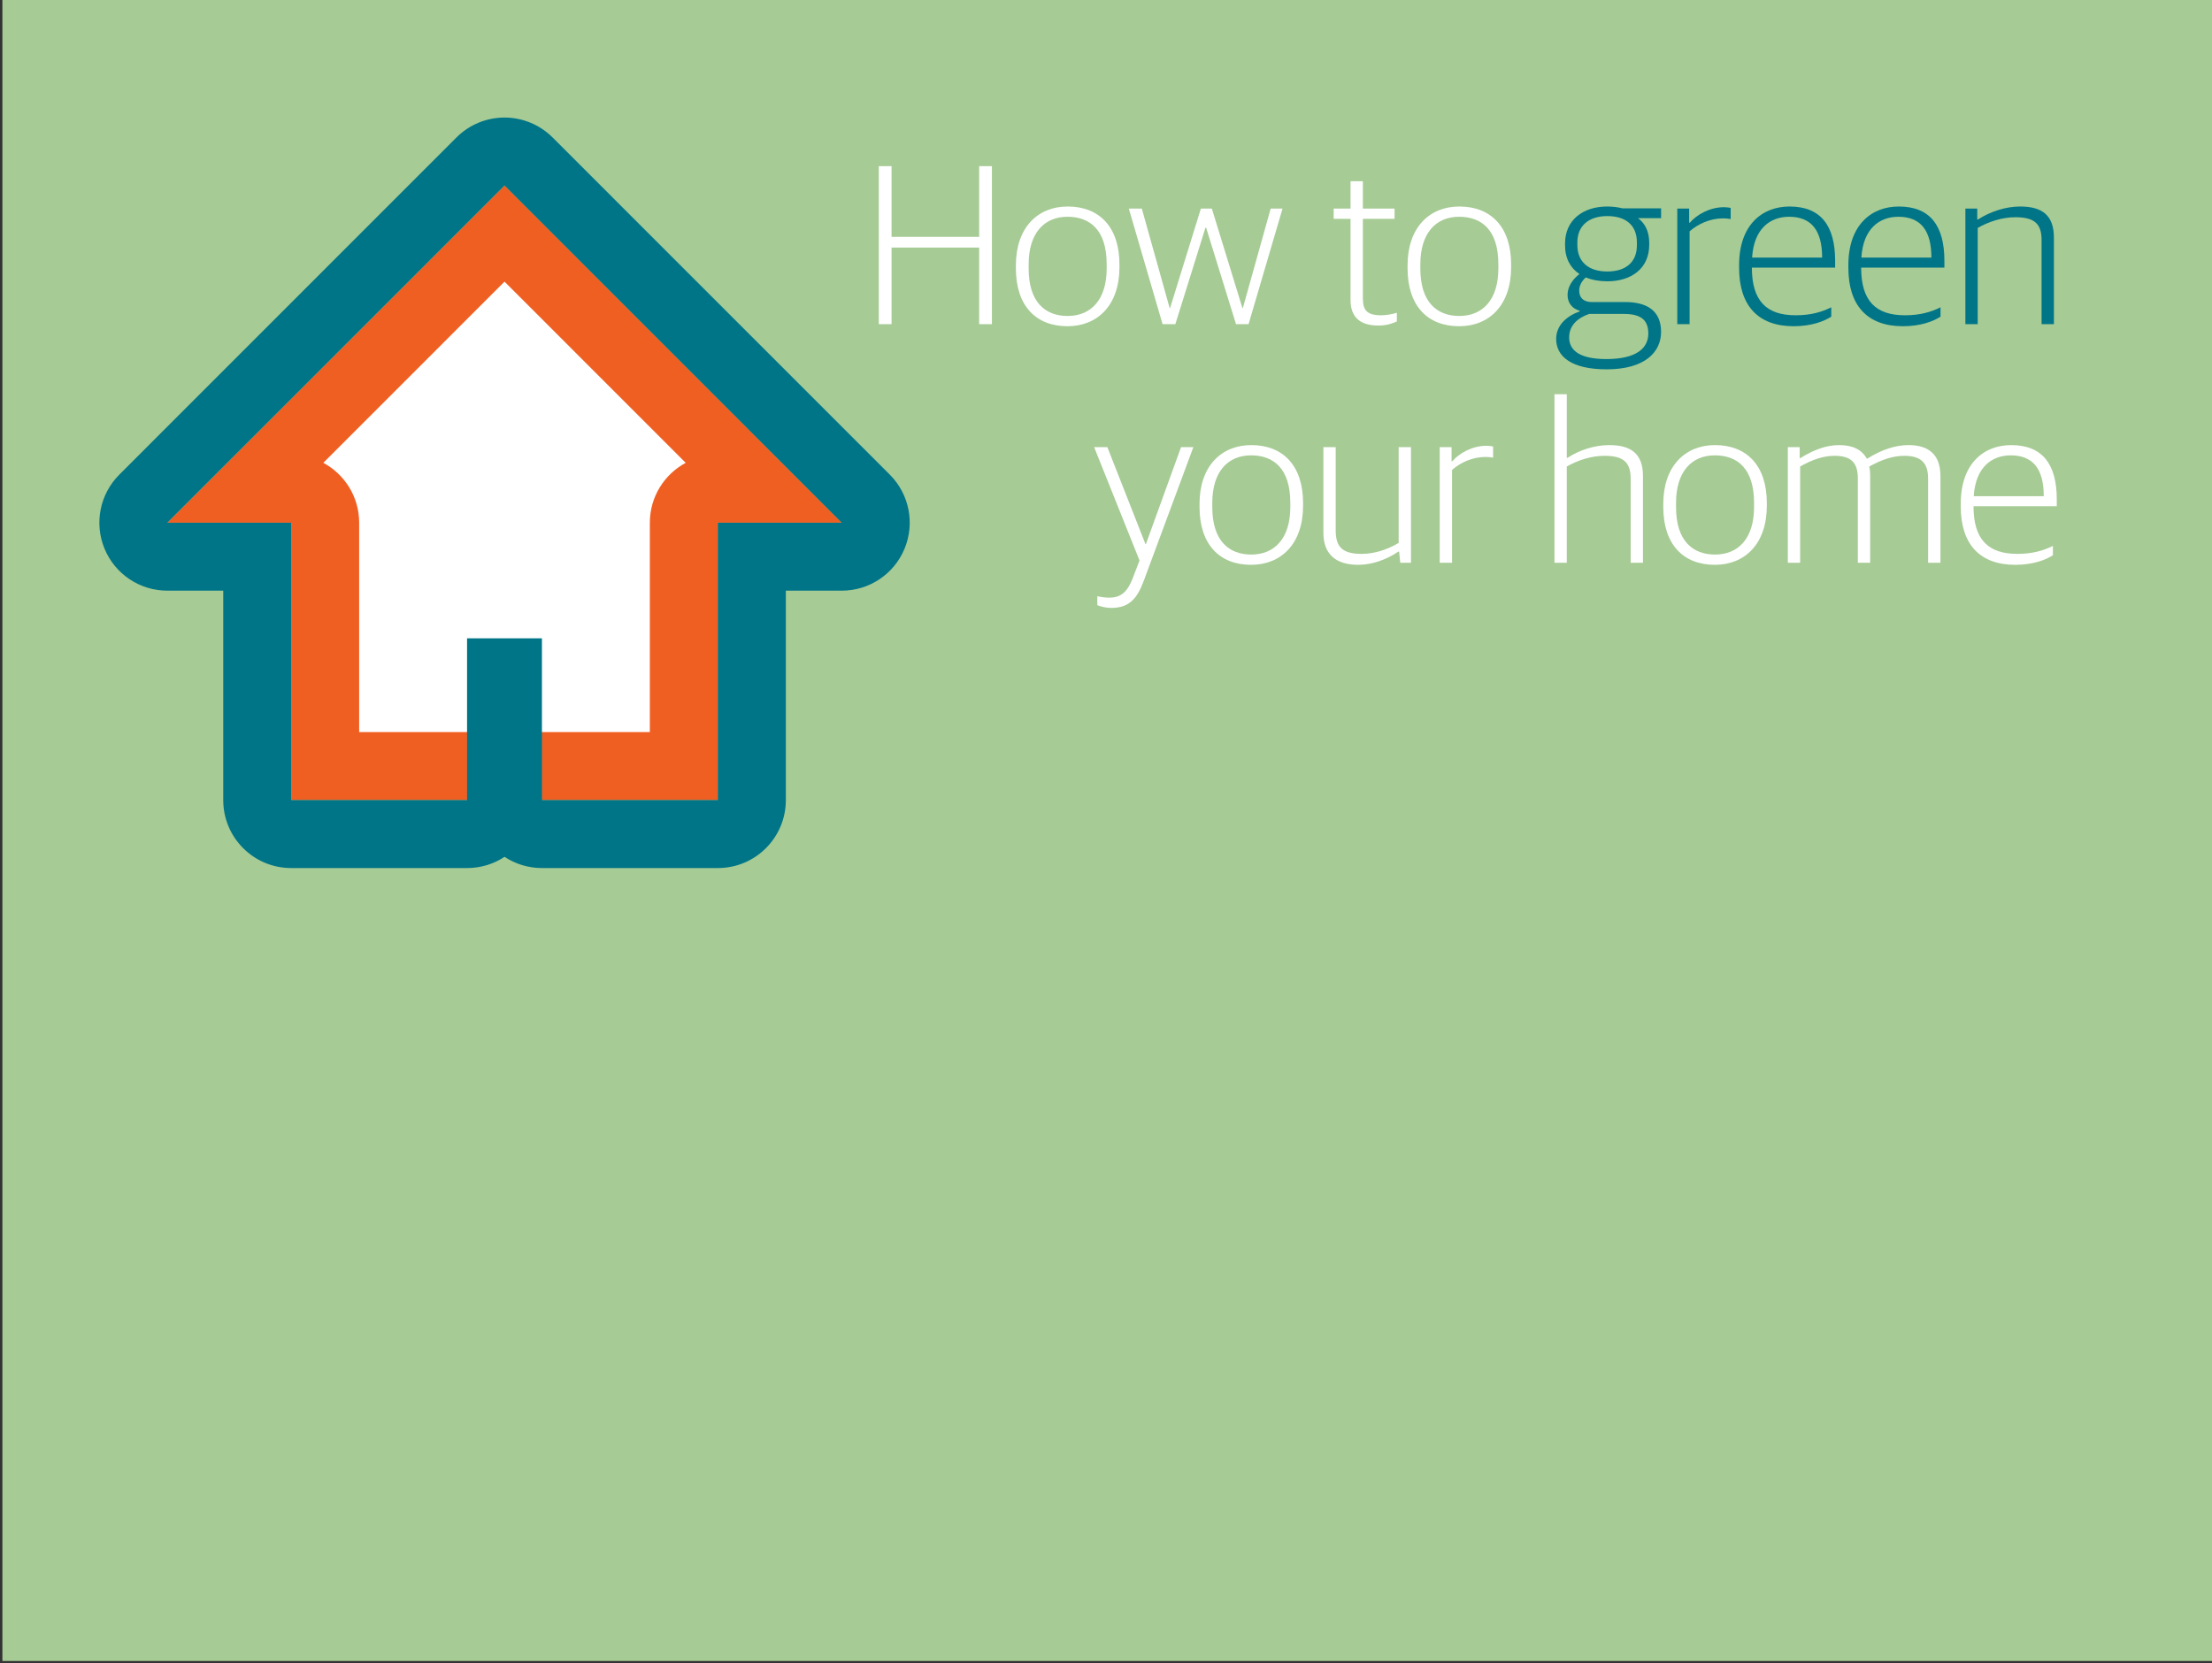 <?xml version="1.0" encoding="utf-8"?>
<!-- Generator: Adobe Illustrator 15.0.0, SVG Export Plug-In . SVG Version: 6.00 Build 0)  -->
<!DOCTYPE svg PUBLIC "-//W3C//DTD SVG 1.1//EN" "http://www.w3.org/Graphics/SVG/1.1/DTD/svg11.dtd">
<svg version="1.1" id="landing" xmlns="http://www.w3.org/2000/svg" xmlns:xlink="http://www.w3.org/1999/xlink" x="0px" y="0px"
	 width="690px" height="519px" viewBox="0 0 690 519" enable-background="new 0 0 690 519" xml:space="preserve">
<rect x="0" y="0" width="690" height="519" fill="#333333" stroke="none"/>
<rect id="background" x="0.75" y="-0.75" fill="#A6CB95" width="690" height="519"/>
<g id="house">
	<g>
		<path fill="#FFFFFF" d="M101.431,239.036V163.1c0-5.859-4.747-10.598-10.599-10.598h-13.05l79.594-79.61l79.588,79.61h-13.053
			c-5.862,0-10.603,4.739-10.603,10.598v75.936H101.431L101.431,239.036z"/>
		<path fill="#F05F22" d="M157.376,87.874l56.515,56.533c-6.656,3.579-11.182,10.61-11.182,18.689v65.331h-33.655h-23.357h-33.662
			v-65.331c0-8.079-4.523-15.104-11.179-18.689L157.376,87.874 M157.376,57.881L52.197,163.095h38.641v86.541h54.865h23.356h54.862
			v-86.541h38.645L157.376,57.881L157.376,57.881z"/>
	</g>
	<g>
		<path fill="#007587" d="M157.376,57.881l105.179,105.213H223.91v86.541h-54.859v-50.469h-23.359v50.469H90.826v-86.541H52.184
			L157.376,57.881 M157.376,36.678L157.376,36.678c-5.627,0-11.021,2.238-14.994,6.214L37.206,148.104
			c-6.065,6.069-7.876,15.184-4.598,23.104c3.278,7.929,11.01,13.089,19.589,13.089h17.436v65.339
			c0,11.719,9.491,21.209,21.207,21.209h54.865c4.316,0,8.331-1.287,11.679-3.502c3.35,2.215,7.359,3.502,11.681,3.502h54.859
			c11.712,0,21.207-9.49,21.207-21.209v-65.339h17.438c8.578,0,16.311-5.161,19.589-13.089c3.281-7.922,1.474-17.047-4.592-23.104
			L172.377,42.893C168.386,38.916,162.999,36.678,157.376,36.678L157.376,36.678z"/>
	</g>
</g>
<rect x="236.964" y="44.336" fill="none" width="416.592" height="218.846"/>
<g enable-background="new    ">
	<path fill="#FFFFFF" d="M274.125,51.839h3.984v22.058h27.322V51.839h3.984v49.309h-3.984V77.24h-27.322v23.907h-3.984V51.839z"/>
	<path fill="#FFFFFF" d="M316.891,83.715V82.79c0-11.811,6.831-18.356,16.151-18.356c9.748,0,16.151,6.261,16.151,18.072v0.854
		c0,11.883-6.83,18.429-16.222,18.429C323.224,101.788,316.891,95.526,316.891,83.715z M345.209,83.786v-1.352
		c0-10.744-5.265-14.8-12.238-14.8c-7.257,0-12.096,5.123-12.096,14.8v1.352c0,10.602,5.265,14.8,12.167,14.8
		C340.3,98.586,345.209,93.534,345.209,83.786z"/>
	<path fill="#FFFFFF" d="M352.115,65.073h4.055l8.682,31.022h0.142l9.605-31.022h3.415l9.535,31.022h0.143l8.68-31.022h3.7
		l-10.602,36.074h-3.913l-9.321-30.098h-0.214l-9.392,30.098h-3.984L352.115,65.073z"/>
	<path fill="#FFFFFF" d="M421.279,93.605v-25.33h-5.265v-3.202h5.265v-8.538h3.843v8.538h9.89v3.202h-9.89v24.761
		c0,3.771,1.28,5.336,5.763,5.336c1.637,0,3.416-0.355,4.839-0.782v2.704c-1.21,0.569-3.06,1.28-5.763,1.28
		C424.481,101.574,421.279,99.155,421.279,93.605z"/>
	<path fill="#FFFFFF" d="M439.07,83.715V82.79c0-11.811,6.83-18.356,16.15-18.356c9.748,0,16.152,6.261,16.152,18.072v0.854
		c0,11.883-6.831,18.429-16.223,18.429C445.402,101.788,439.07,95.526,439.07,83.715z M467.389,83.786v-1.352
		c0-10.744-5.266-14.8-12.238-14.8c-7.258,0-12.096,5.123-12.096,14.8v1.352c0,10.602,5.265,14.8,12.166,14.8
		C462.479,98.586,467.389,93.534,467.389,83.786z"/>
</g>
<g enable-background="new    ">
	<path fill="#007587" d="M485.418,105.772c0-4.341,3.344-7.187,7.329-8.609v-0.214c-2.135-0.569-3.771-2.276-3.771-4.909
		c0-2.348,1.28-4.625,3.699-6.546c-2.775-1.85-4.482-4.839-4.482-8.965V75.96c0-7.258,5.55-11.526,13.163-11.526
		c1.708,0,3.272,0.213,4.767,0.568h12.025v3.06h-7.187c2.276,1.708,3.486,4.27,3.486,7.685v0.641
		c0,7.471-5.692,11.384-13.092,11.384c-2.491,0-4.768-0.427-6.688-1.209c-1.209,1.067-2.063,2.49-2.063,4.127
		c0,2.205,1.353,3.558,3.984,3.558h10.388c6.404,0,11.172,2.419,11.172,9.32c0,6.19-4.91,11.669-17.006,11.669
		C490.043,115.235,485.418,111.108,485.418,105.772z M514.164,104.064c0-4.554-2.704-6.119-7.756-6.119h-10.673
		c-3.558,1.21-6.261,3.558-6.261,7.329c0,3.913,3.059,6.759,11.598,6.759C510.678,112.033,514.164,108.477,514.164,104.064z
		 M510.605,76.529v-0.854c0-5.621-3.699-8.253-9.249-8.253c-5.692,0-9.321,2.988-9.321,8.182v0.854c0,5.479,3.771,8.253,9.321,8.253
		C506.977,84.711,510.605,81.937,510.605,76.529z"/>
	<path fill="#007587" d="M523.203,65.073h3.7v4.412h0.214c2.134-2.49,6.189-4.839,10.672-4.839c0.783,0,1.708,0.143,2.063,0.214
		v3.486c-0.712-0.143-1.708-0.214-2.348-0.214c-4.127,0-7.897,1.779-10.46,4.056v28.959h-3.842V65.073z"/>
	<path fill="#007587" d="M542.486,83.573v-0.854c0-12.522,7.187-18.285,15.725-18.285c9.819,0,14.23,6.048,14.23,16.934v2.135
		h-25.971c0,10.388,4.555,14.87,13.662,14.87c4.838,0,8.253-1.066,11.1-2.49V98.8c-2.206,1.423-6.119,2.988-11.74,2.988
		C548.25,101.788,542.486,95.171,542.486,83.573z M546.543,80.371h21.843c0-8.467-3.344-12.736-10.317-12.736
		C552.306,67.635,547.111,71.192,546.543,80.371z"/>
	<path fill="#007587" d="M576.571,83.573v-0.854c0-12.522,7.187-18.285,15.725-18.285c9.819,0,14.229,6.048,14.229,16.934v2.135
		h-25.97c0,10.388,4.554,14.87,13.661,14.87c4.838,0,8.254-1.066,11.1-2.49V98.8c-2.205,1.423-6.119,2.988-11.74,2.988
		C582.334,101.788,576.571,95.171,576.571,83.573z M580.627,80.371h21.844c0-8.467-3.344-12.736-10.317-12.736
		C586.391,67.635,581.196,71.192,580.627,80.371z"/>
	<path fill="#007587" d="M613.074,65.073h3.701v3.416h0.213c3.842-2.491,8.681-4.056,13.163-4.056c6.901,0,10.53,2.774,10.53,9.676
		v27.038h-3.842V74.893c0-5.123-2.277-7.115-8.183-7.115c-3.913,0-8.183,1.28-11.74,3.344v30.026h-3.843V65.073z"/>
</g>
<g enable-background="new    ">
	<path fill="#FFFFFF" d="M342.294,188.824v-2.775c1.067,0.214,2.348,0.427,3.7,0.427c3.842,0,5.691-1.992,7.257-5.834l2.206-5.764
		l-14.159-35.362h4.126l11.882,30.24h0.143l10.957-30.24h3.842l-15.439,41.624c-2.063,5.621-4.554,8.538-10.174,8.538
		C344.998,189.678,343.29,189.251,342.294,188.824z"/>
	<path fill="#FFFFFF" d="M374.172,158.157v-0.925c0-11.811,6.831-18.356,16.152-18.356c9.747,0,16.15,6.261,16.15,18.072v0.854
		c0,11.883-6.83,18.429-16.223,18.429C380.505,176.23,374.172,169.969,374.172,158.157z M402.49,158.229v-1.352
		c0-10.744-5.265-14.8-12.238-14.8c-7.257,0-12.096,5.123-12.096,14.8v1.352c0,10.602,5.266,14.8,12.168,14.8
		C397.581,173.028,402.49,167.977,402.49,158.229z"/>
	<path fill="#FFFFFF" d="M412.811,166.198v-26.683h3.843v26.042c0,5.336,2.349,7.257,8.111,7.257c3.913,0,7.897-1.28,11.526-3.415
		v-29.884h3.842v36.074h-3.344l-0.355-3.486h-0.213c-3.843,2.562-8.254,4.127-12.523,4.127
		C416.795,176.23,412.811,173.028,412.811,166.198z"/>
	<path fill="#FFFFFF" d="M449.102,139.516h3.699v4.412h0.214c2.134-2.49,6.19-4.839,10.673-4.839c0.783,0,1.707,0.143,2.062,0.214
		v3.486c-0.711-0.143-1.707-0.214-2.348-0.214c-4.127,0-7.897,1.779-10.459,4.056v28.959h-3.842V139.516z"/>
	<path fill="#FFFFFF" d="M484.893,123.009h3.842v19.852h0.214c3.771-2.49,8.538-3.984,13.021-3.984
		c6.902,0,10.531,2.774,10.531,9.676v27.038h-3.843v-26.255c0-5.123-2.276-7.115-8.183-7.115c-3.913,0-8.182,1.28-11.74,3.344
		v30.026h-3.842V123.009z"/>
	<path fill="#FFFFFF" d="M518.834,158.157v-0.925c0-11.811,6.831-18.356,16.152-18.356c9.747,0,16.15,6.261,16.15,18.072v0.854
		c0,11.883-6.83,18.429-16.223,18.429C525.167,176.23,518.834,169.969,518.834,158.157z M547.152,158.229v-1.352
		c0-10.744-5.265-14.8-12.238-14.8c-7.257,0-12.096,5.123-12.096,14.8v1.352c0,10.602,5.266,14.8,12.168,14.8
		C542.243,173.028,547.152,167.977,547.152,158.229z"/>
	<path fill="#FFFFFF" d="M557.687,139.516h3.7v3.416h0.213c3.843-2.42,7.969-4.056,12.025-4.056c4.127,0,7.043,1.28,8.68,4.197
		h0.214c4.554-2.846,8.823-4.197,12.808-4.197c6.119,0,9.961,2.774,9.961,9.676v27.038h-3.842v-26.255
		c0-5.123-2.42-7.115-7.471-7.115c-3.273,0-6.831,1.067-10.887,3.344c0.213,0.926,0.285,1.851,0.285,2.988v27.038h-3.843v-26.255
		c0-5.123-2.206-7.115-7.329-7.115c-3.486,0-7.115,1.28-10.672,3.344v30.026h-3.843V139.516z"/>
	<path fill="#FFFFFF" d="M611.625,158.016v-0.854c0-12.522,7.186-18.285,15.725-18.285c9.818,0,14.23,6.048,14.23,16.934v2.135
		h-25.971c0,10.388,4.554,14.87,13.661,14.87c4.839,0,8.253-1.066,11.1-2.49v2.918c-2.206,1.423-6.119,2.988-11.739,2.988
		C617.389,176.23,611.625,169.613,611.625,158.016z M615.681,154.813h21.843c0-8.467-3.344-12.736-10.316-12.736
		C621.443,142.077,616.25,145.635,615.681,154.813z"/>
</g>
</svg>
